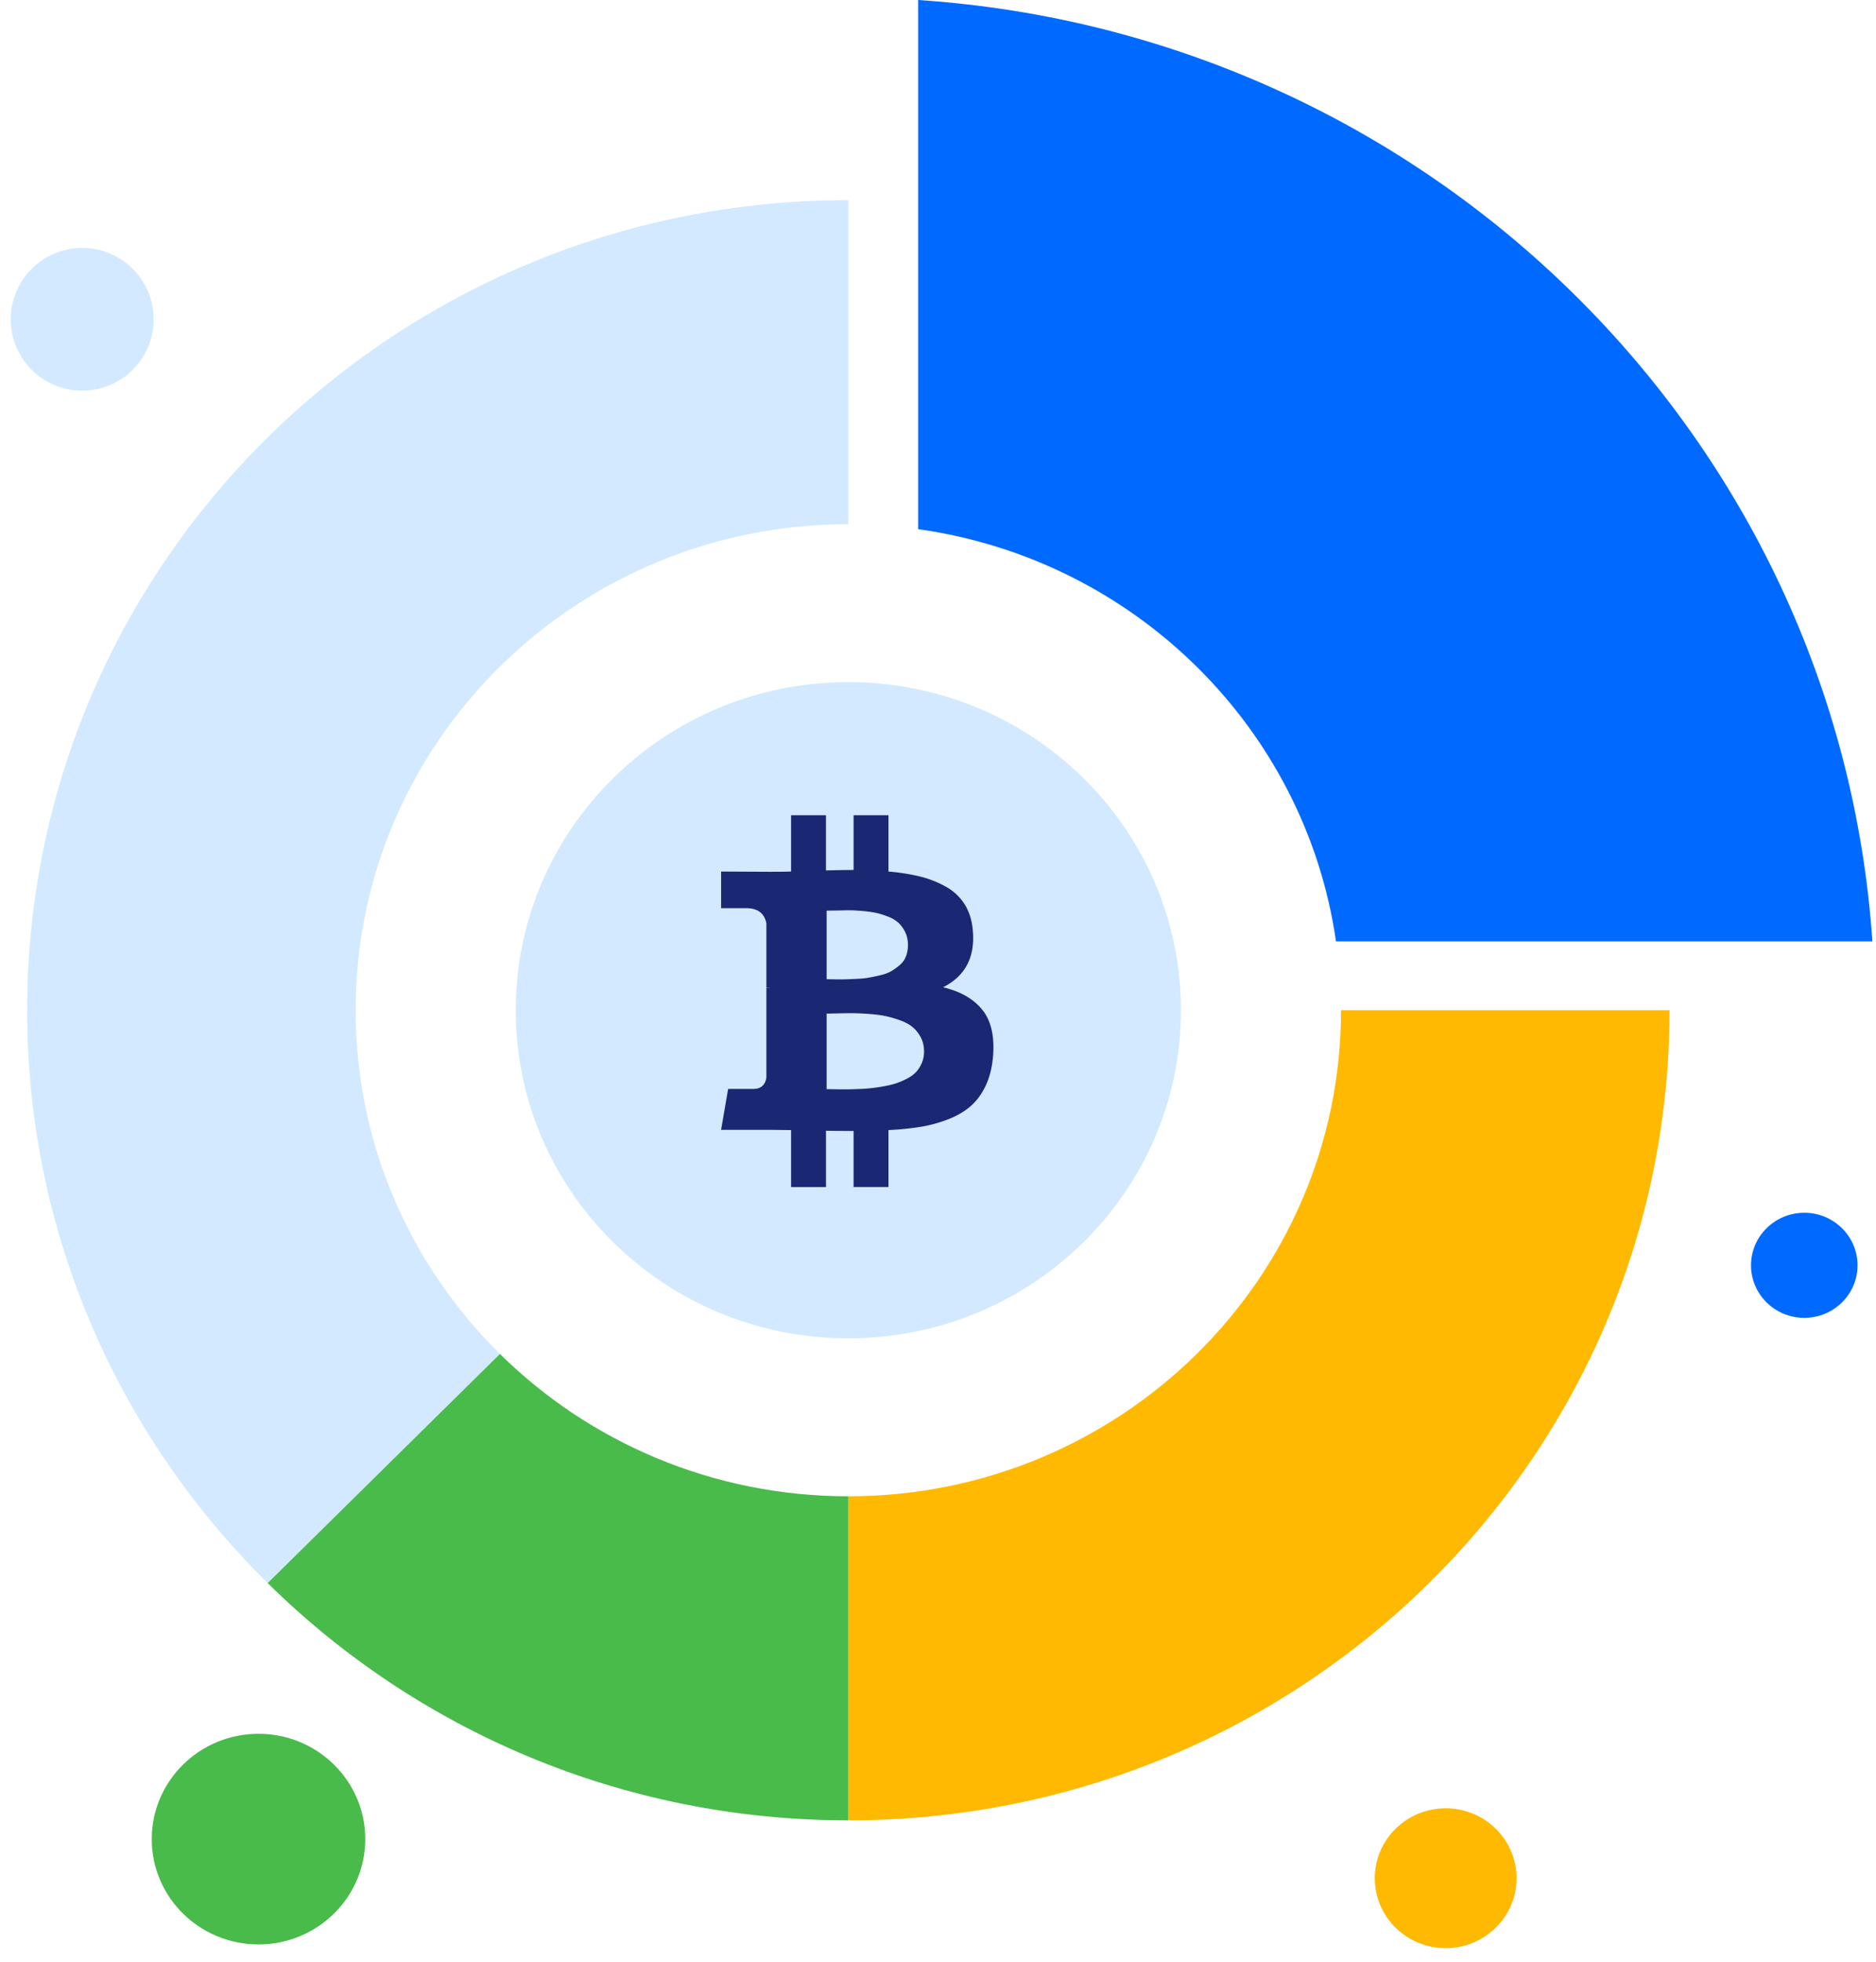 <svg xmlns="http://www.w3.org/2000/svg" width="111" height="116" viewBox="0 0 111 116">
    <g fill="none" fill-rule="evenodd">
        <path fill="#D2E9FF" d="M1.607 59.737c0 13.226 5.437 25.202 14.231 33.873L29.58 80.062c-5.272-5.201-8.537-12.387-8.537-20.325 0-15.874 13.05-28.741 29.152-28.741V11.834c-26.834 0-48.587 21.446-48.587 47.903"/>
        <path fill="#FFB900" d="M98.783 59.737c0 26.458-21.753 47.904-48.589 47.904V88.479c16.102 0 29.153-12.867 29.153-28.742h19.436z"/>
        <path fill="#48BB4A" d="M50.195 88.479v19.162c-13.42 0-25.567-5.36-34.357-14.031l13.741-13.548c5.277 5.203 12.565 8.417 20.616 8.417"/>
        <path fill="#0069FF" d="M54.325 0v31.29c12.793 1.79 22.909 11.764 24.724 24.377h31.737C108.755 25.842 84.574 2.003 54.325 0"/>
        <path fill="#D2E9FF" d="M69.872 59.737c0 10.713-8.812 19.4-19.677 19.4-10.868 0-19.678-8.687-19.678-19.4 0-10.714 8.811-19.4 19.678-19.4 10.866 0 19.677 8.686 19.677 19.4M9.092 18.88a4.222 4.222 0 0 1-4.227 4.22 4.224 4.224 0 0 1-4.23-4.22 4.227 4.227 0 0 1 4.23-4.217 4.224 4.224 0 0 1 4.227 4.217"/>
        <path fill="#182873" d="M54.546 62.845c-.085.203-.194.379-.328.529-.134.15-.311.282-.53.396-.219.115-.43.207-.636.278-.205.07-.453.131-.743.184a9.77 9.77 0 0 1-1.549.166 18.523 18.523 0 0 1-1.353.012l-.496-.006v-4.466c.071 0 .283-.004.637-.014.352-.008.64-.012.864-.012.223 0 .532.012.925.04.393.026.723.065.991.118.268.053.56.135.878.245.317.11.574.244.77.403.198.158.362.361.496.607.134.247.202.53.202.846 0 .247-.042.471-.128.674zm-5.635-8.998c.063 0 .24-.001.53-.006.29-.005.53-.009.723-.014.192-.003.451.008.777.034.327.026.602.062.825.105.223.044.469.117.736.219a2 2 0 0 1 .644.37c.16.144.297.33.409.554.111.225.167.483.167.773 0 .247-.04.471-.12.674-.08.203-.202.372-.362.509-.16.136-.327.255-.496.357-.17.101-.387.183-.65.244-.264.061-.494.11-.69.145-.196.036-.442.06-.737.073a45.98 45.98 0 0 1-.67.026c-.152.005-.36.005-.624 0a61.774 61.774 0 0 0-.462-.006v-4.057zm9.233 5.893c-.518-.66-1.299-1.114-2.345-1.36 1.331-.67 1.916-1.806 1.756-3.41-.054-.58-.217-1.085-.489-1.512a3.058 3.058 0 0 0-1.106-1.03 6.166 6.166 0 0 0-1.514-.595 12.181 12.181 0 0 0-1.877-.297v-3.33h-2.063v3.237c-.358 0-.902.01-1.635.027v-3.264h-2.064v3.33c-.295.009-.728.014-1.3.014l-2.84-.014v2.166h1.487c.678 0 1.076.3 1.192.9v3.791c.09 0 .161.004.215.014h-.215v5.31c-.071.45-.33.674-.777.674h-1.487l-.416 2.418h2.68c.17 0 .416.002.738.006.32.005.563.007.723.007v3.37h2.065v-3.33c.374.009.92.013 1.634.013v3.316h2.064v-3.369a16.548 16.548 0 0 0 1.95-.198 8.045 8.045 0 0 0 1.628-.456c.518-.207.95-.465 1.3-.773.348-.308.636-.7.864-1.176.228-.476.373-1.026.435-1.652.117-1.223-.085-2.166-.603-2.827z"/>
        <path fill="#48BB4A" d="M15.296 102.523c3.488 0 6.316 2.788 6.316 6.228 0 3.439-2.828 6.227-6.316 6.227-3.489 0-6.317-2.788-6.317-6.227 0-3.44 2.828-6.228 6.317-6.228"/>
        <path fill="#0069FF" d="M106.758 77.928c-1.741 0-3.154-1.394-3.154-3.107 0-1.714 1.413-3.108 3.154-3.108 1.739 0 3.15 1.393 3.15 3.108 0 1.712-1.412 3.107-3.15 3.107z"/>
        <path fill="#FFB900" d="M89.732 111.06c0 2.288-1.88 4.138-4.192 4.138-2.32 0-4.196-1.85-4.196-4.137 0-2.282 1.876-4.133 4.196-4.133 2.312 0 4.192 1.85 4.192 4.133"/>
    </g>
</svg>
